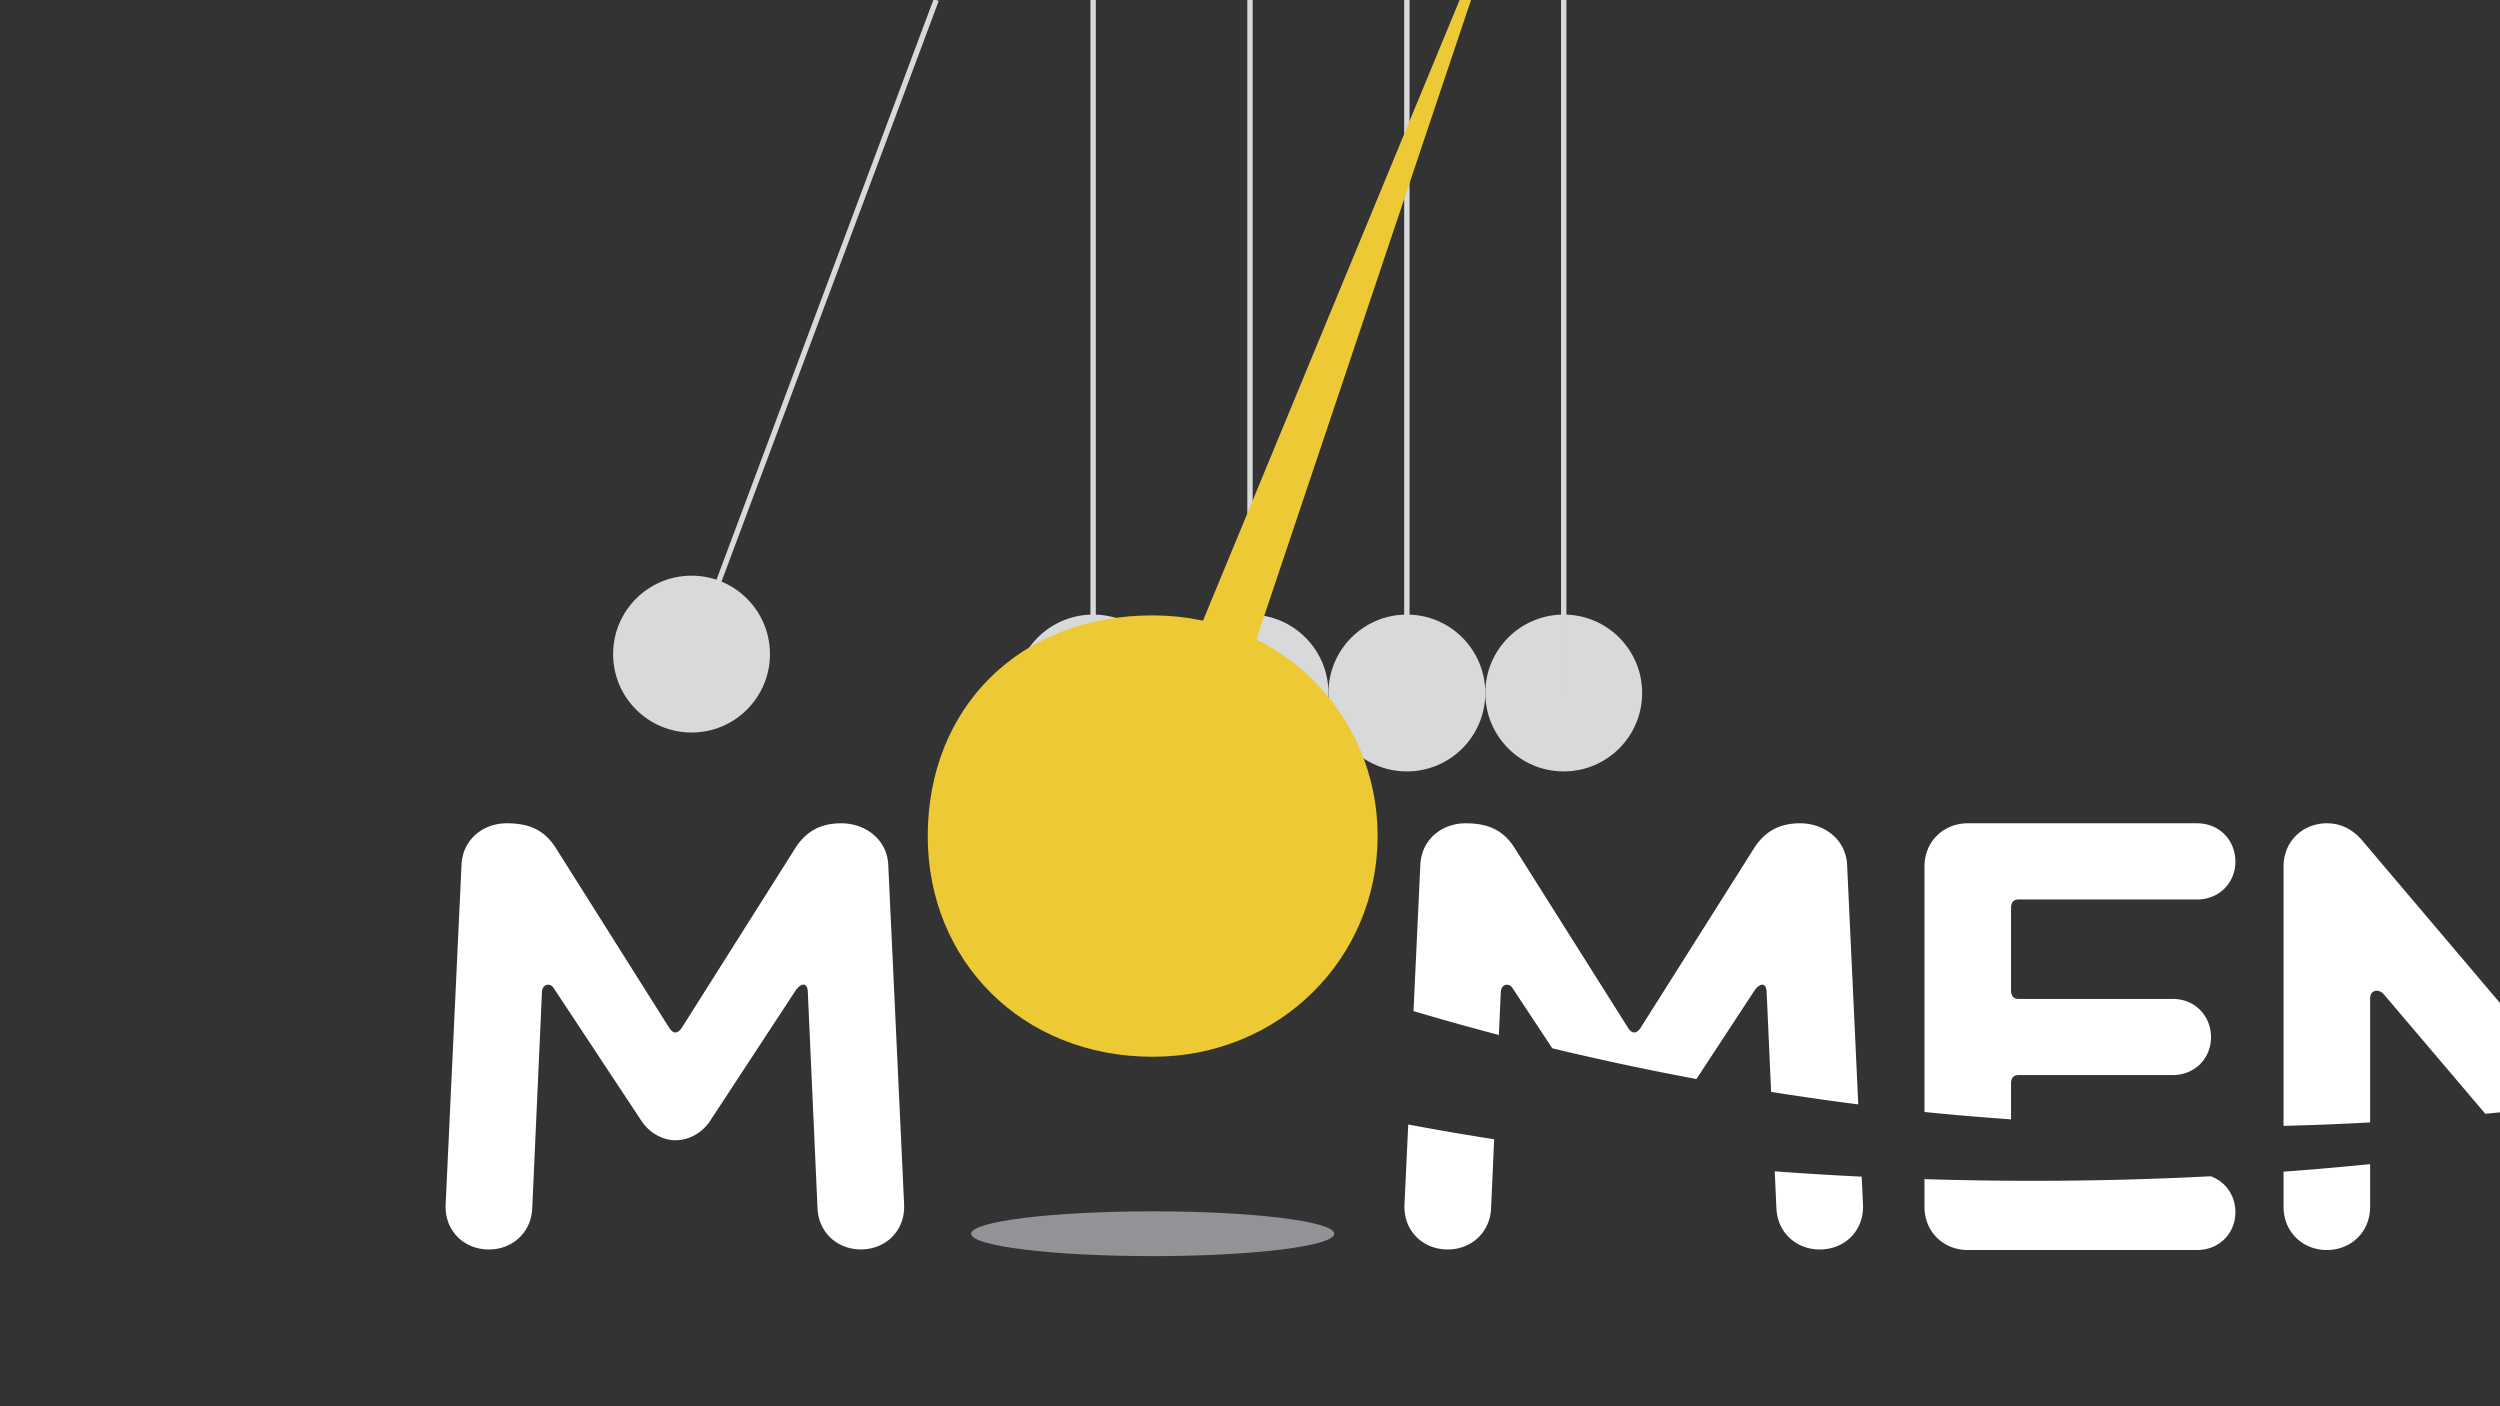 <svg xmlns="http://www.w3.org/2000/svg" xmlns:xlink="http://www.w3.org/1999/xlink" viewBox="0 0 1920 1080"><rect x="0" y="0" width="1920" height="1080" fill="#333333" stroke="none"/><defs><style>.cls-1{fill:none;}.cls-2{isolation:isolate;}.cls-3{clip-path:url(#clip-path);}.cls-4,.cls-9{mix-blend-mode:multiply;}.cls-5{fill:#d8d9da;}.cls-6{clip-path:url(#clip-path-2);}.cls-7{fill:#ecc935;}.cls-8{fill:#fff;}.cls-9{fill:#919396;}</style><clipPath id="clip-path"><rect class="cls-1" width="1920" height="1080"/></clipPath><clipPath id="clip-path-2"><rect class="cls-1" y="1519.14" width="1920" height="1080"/></clipPath></defs><g class="cls-2"><g id="Layer_1" data-name="Layer 1"><g class="cls-3"><g class="cls-4"><circle class="cls-5" cx="839.53" cy="532.22" r="60.23"/><rect class="cls-5" x="837.46" width="4.13" height="532.22"/><circle class="cls-5" cx="960" cy="532.22" r="60.23"/><rect class="cls-5" x="957.93" width="4.13" height="532.22"/><circle class="cls-5" cx="1080.47" cy="532.22" r="60.23"/><rect class="cls-5" x="1078.4" width="4.13" height="532.22"/><circle class="cls-5" cx="1200.94" cy="532.22" r="60.23"/><rect class="cls-5" x="1198.87" width="4.13" height="532.22"/><rect class="cls-5" x="356.9" y="249.11" width="536.36" height="4.13" transform="translate(170.79 748.6) rotate(-69.49)"/><circle class="cls-5" cx="531.1" cy="502.35" r="60.23"/></g></g><g class="cls-6"><polygon class="cls-7" points="1541.04 472.61 1001.67 2079.04 896.16 2032.4 1541.04 472.61 1541.04 472.61"/></g><path class="cls-8" d="M1753.77,926.78c0,19.67,15,33.24,33.24,33.24s33.25-13.57,33.25-33.24V894.06q-33.62,3.38-66.49,5.78ZM1363,899.57l1.29,28.61c1,19.67,16.85,32.31,35.12,31.38s32.29-15,31.36-34.66l-1-21.23Q1395.3,902,1363,899.57ZM646.11,632.29c-16.37,0-27.15,6.56-35.1,18.72L523.46,789.6c-3.3,4.68-6.56,4.21-9.37,0L427,651.47c-9.35-15-22-19.18-37.9-19.18-17.8,0-33.72,12.16-34.65,31.83L342.26,924.9c-.94,19.67,13.11,33.73,31.36,34.66s34.19-11.71,35.12-31.38l7.51-166.68c.46-5.61,6.09-7,8.88-2.79l67.42,102c6.08,9.37,16.4,15,26.22,15,10.31,0,20.59-5.62,26.68-15l65.09-99.26c4.21-6.55,9.35-7.49,9.84,0l7.48,166.68c.95,19.67,16.86,32.31,35.12,31.38s32.3-15,31.37-34.66L682.18,664.12C681.23,644.45,664.38,632.29,646.11,632.29ZM1078.64,924.9c-.93,19.67,13.11,33.73,31.36,34.66s34.19-11.71,35.13-31.38l2.39-53.21c-24.6-3.87-46.68-7.72-66-11.36Zm619.17-21.52c-77.56,4-151.25,4.31-219.81,2.19v21.21c0,19.67,15,33.24,33.24,33.24H1687.3c17.31,0,29.49-13.11,29.49-29C1716.79,918.2,1709.3,907.5,1697.81,903.38Zm931.48-250.55q-17.76,9.64-35.57,18.84V828.94c0,46.81-24.81,75.37-75.85,75.37s-75.37-28.56-75.37-75.37V741.69q-33.11,13.65-66.2,25.94l.18,60.82c.46,89.9,54.3,136.25,141.85,136.25s141.87-47.28,141.87-137.18v-162A32.73,32.73,0,0,0,2650,641.33C2643.32,645.11,2636.47,648.93,2629.29,652.83Zm418.11,11.29c-1-19.67-17.79-31.83-36.06-31.83-16.38,0-27.15,6.56-35.1,18.72L2888.67,789.6c-3.27,4.68-6.55,4.21-9.36,0l-87.09-138.13c-9.35-15-22-19.18-37.91-19.18-17.79,0-33.73,12.16-34.66,31.83L2707.47,924.9c-.93,19.67,13.11,33.73,31.38,34.66S2773,947.85,2774,928.18l7.5-166.68c.47-5.61,6.09-7,8.9-2.79l67.42,102c6.09,9.37,16.39,15,26.22,15,10.3,0,20.6-5.62,26.69-15l65.08-99.26c4.2-6.55,9.35-7.49,9.82,0l7.48,166.68c.95,19.67,16.88,32.31,35.13,31.38s32.31-15,31.36-34.66ZM1986.94,947.38c7.5,8.44,16.38,12.64,26.22,12.64,18.71,0,33.7-13.57,33.7-33.24V860.43q-59.05,11.75-116.75,20.09Zm191-20.6c0,19.67,15,33.24,33.24,33.24s33.24-13.57,33.24-33.24V811.59q-33.34,9.92-66.48,18.61Z"/><polygon class="cls-7" points="1167.67 -112.95 910.42 653.22 860.1 630.98 1167.67 -112.95 1167.67 -112.95"/><path class="cls-7" d="M885.27,472.61c97.85,0,172.75,75.85,172.75,169.49s-74.9,169.49-172.75,169.49c-100.21,0-172.77-73.51-172.77-169.49C712.5,543.77,782.73,472.61,885.27,472.61Z"/><path class="cls-8" d="M1687.3,632.29H1511.24c-18.25,0-33.24,13.58-33.24,33.25V854c22.06,2.26,44.24,4.09,66.48,5.68V832.21c0-4.22,1.88-6.55,5.63-6.55h118.46c17.32,0,29.48-13.11,29.48-29,0-16.38-12.16-29.49-29.48-29.49H1550.11c-3.75,0-5.63-2.35-5.63-6.56V697.36c0-4.2,1.88-6.55,5.63-6.55H1687.3c17.31,0,29.49-13.11,29.49-29C1716.79,645.39,1704.61,632.29,1687.3,632.29Zm-304.8,0c-16.37,0-27.15,6.56-35.11,18.72L1259.85,789.6c-3.3,4.68-6.56,4.21-9.37,0l-87.1-138.13c-9.35-15-22-19.18-37.9-19.18-17.81,0-33.73,12.16-34.66,31.83l-5.25,112.4c21.72,6.42,43.56,12.58,65.56,18.33l1.5-33.35c.47-5.61,6.09-7,8.89-2.79l30.63,46.37q54.84,13.2,110.72,23.61l44.06-67.19c4.21-6.55,9.35-7.49,9.83,0l3.46,77.07c22.21,3.51,44.51,6.76,66.93,9.59l-8.58-184C1417.62,644.45,1400.77,632.29,1382.5,632.29Zm630.66,0c-17.79,0-32.78,13.58-32.78,33.25V826.12c0,7-7,7.49-10.3,3.28L1813.7,644.92q-11.23-12.63-26.69-12.63c-18.25,0-33.24,13.58-33.24,33.25V864.65q33.38-.79,66.49-2.65V766.66c0-5.62,5.6-7.95,10.3-3.28l78.16,92q69.73-6.65,138.14-17.65V665.54C2046.86,645.87,2031.87,632.29,2013.16,632.29Zm613.8,0c-18.25,0-33.24,13.58-33.24,33.25v7.83c20.05-9.08,39.88-18.56,59.6-28.23A33.2,33.2,0,0,0,2627,632.29Zm-308.55,0h-214c-17.79,0-29.95,12.63-29.95,29s11.7,29.5,29.48,29.5h67.89c4.22,0,6.09,2.35,6.09,6.55V812.5c22.28-5,44.46-10.27,66.48-16V697.36c0-4.2,1.88-6.55,6.09-6.55h67.88c17.81,0,30-13.11,30-29.5S2336.22,632.29,2318.41,632.29Zm90.84,0c-18.27,0-33.24,13.58-33.24,33.25l.27,92.27c22.21-7.28,44.32-14.81,66.22-22.78V665.54C2442.5,645.87,2427.51,632.29,2409.25,632.29Z"/><ellipse class="cls-9" cx="885.26" cy="947.5" rx="139.43" ry="17.2"/></g></g></svg>
